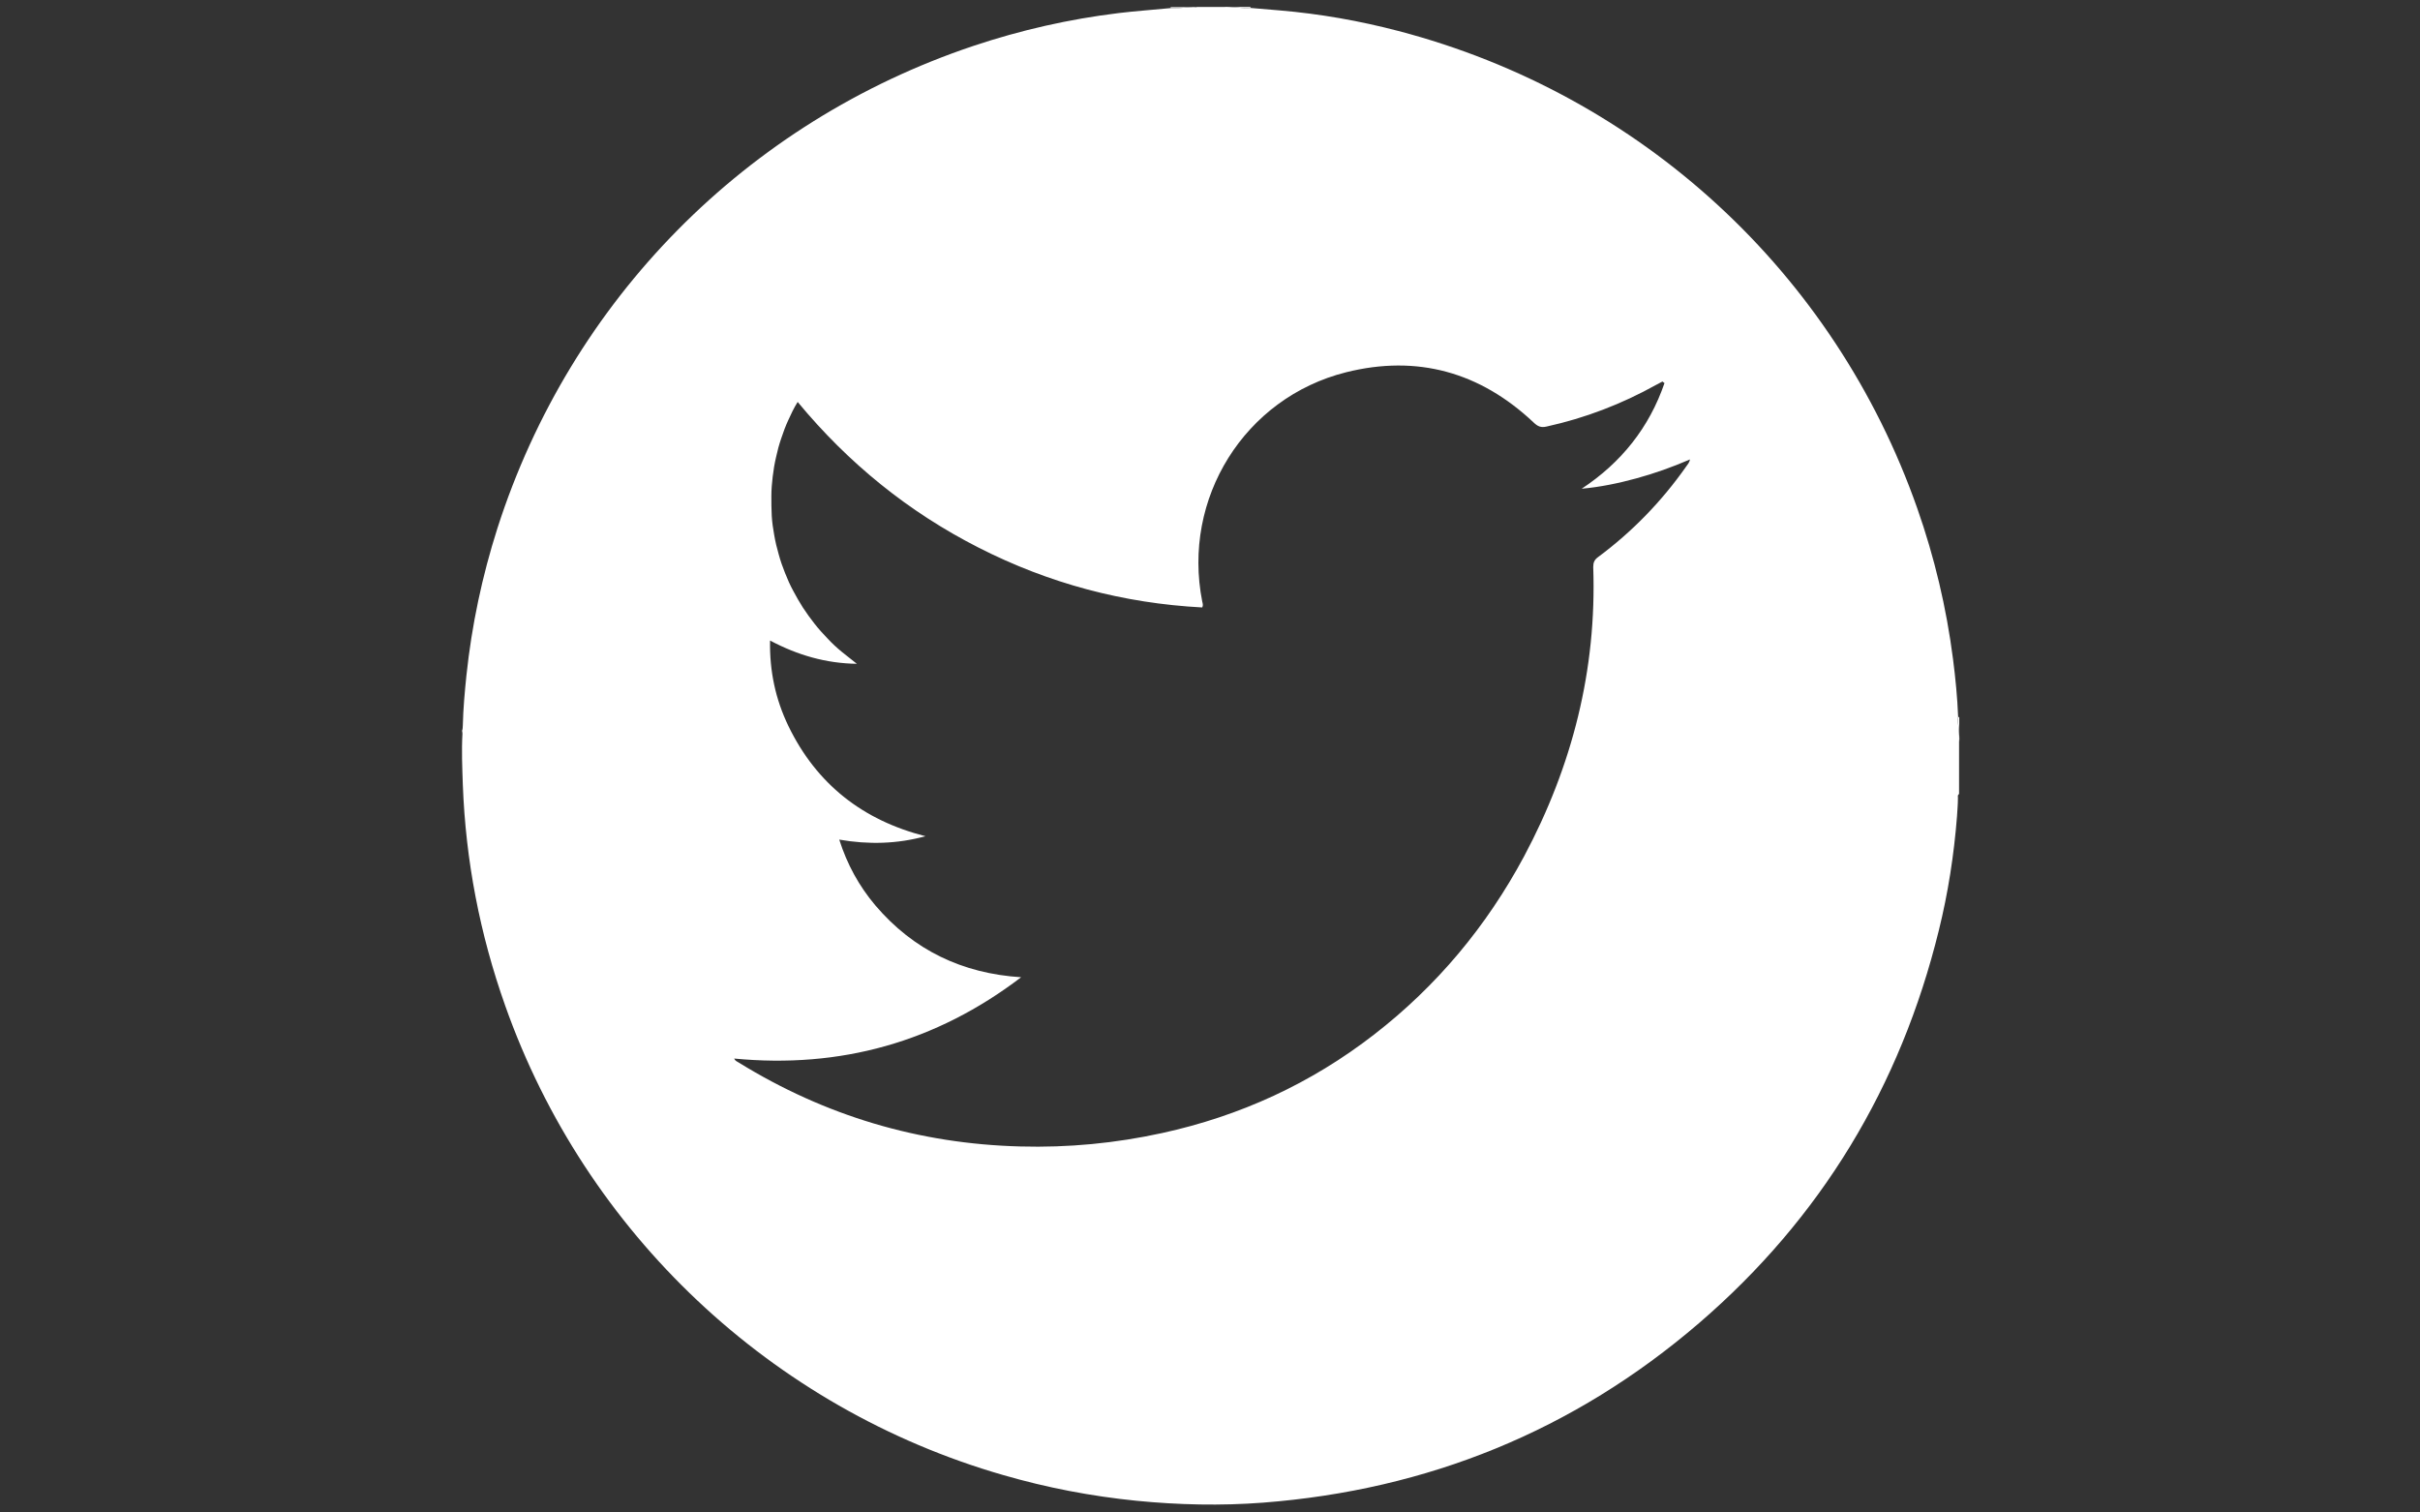 <?xml version="1.0" encoding="UTF-8"?>
<svg xmlns="http://www.w3.org/2000/svg" version="1.1" viewBox="0 0 1280 800">
  <rect x="0" y="0" width="1280" height="800" fill="#333333" stroke="none"/>
  <!-- Generator: Adobe Illustrator 28.6.0, SVG Export Plug-In . SVG Version: 1.2.0 Build 709)  -->
  <g>
    <g id="Calque_1">
      <path d="M633,3.7h13.9c4.9-.3,9.7.9,14.5.5,5.1.4,10.3.9,15.4,1.3,21.3,1.8,42.3,5.5,62.9,10.9,128.3,33.6,230.6,127.7,274.4,252.5,9.1,25.9,15.4,52.5,18.9,79.7,1.3,10.1,2.3,20.3,2.7,30.5-.4,4.4.9,8.8.5,13.2v27.7c-.9.5-.6,1.3-.6,2,0,3.3-.3,6.6-.5,9.9-1.6,20.3-4.7,40.4-9.6,60.2-20.3,82.6-62.3,152.2-126.8,207.7-66.3,57-143.6,88.3-230.7,95-22.3,1.7-44.6,1.2-66.9-1-23.9-2.4-47.4-6.9-70.5-13.6-122.5-35.3-220.9-128-263.4-248.3-13.4-37.8-20.9-76.7-22.4-116.8-.3-9-.7-18-.2-27,0-.5-.1-1.1-.2-1.6.4-.9.3-1.9.4-2.9.2-8.8,1-17.5,1.9-26.3,2.8-26.5,8.3-52.5,16.4-77.9,38.7-120.7,131.5-214.8,251.7-255.1,25.1-8.4,50.7-14.2,77-17.4,9.1-1.1,18.2-1.7,27.2-2.6,4.6.4,9.2-.8,13.9-.5ZM879.9,202.3c-.2-.2-.4-.4-.6-.5-1.1.6-2.1,1.1-3.2,1.7-18.3,10.2-37.6,17.6-58,22.1-3,.7-4.7,0-6.9-2.1-28.3-26.7-61.6-36-99.2-26.6-53.8,13.5-86.9,66.8-76.1,121.3.2.9.6,1.9,0,3.1-41.7-2.2-81.1-12.7-118.2-31.6-37.2-18.9-69-44.7-95.8-77.1-2.1,3.4-3.5,6.4-4.9,9.5-1.5,3.2-2.7,6.5-3.8,9.8-1.1,3.2-2,6.5-2.7,9.8-.8,3.4-1.4,6.9-1.8,10.4-.4,3.4-.7,6.8-.7,10.2,0,3.5,0,7,.2,10.6.2,3.4.7,6.8,1.3,10.1.6,3.5,1.4,6.9,2.4,10.3.9,3.3,2,6.5,3.3,9.7,1.3,3.3,2.7,6.5,4.4,9.6,1.6,3,3.3,6,5.1,8.8,1.9,2.9,4,5.8,6.2,8.6,2.1,2.7,4.4,5.2,6.8,7.7,2.4,2.6,5,5,7.7,7.2,2.6,2.1,5.2,4.1,7.8,6.2-16.3-.2-31.4-4.6-45.9-12.3-.3,16.2,2.9,31.1,9.7,45.2,14.9,30.8,39.4,49.9,72.5,58.3-15,4.1-30,4.5-45.6,1.8,4.2,13.2,10.5,24.6,19.1,34.8,20.2,23.7,46,36,77.1,38-45,34.3-95.6,48.4-151.8,43,.6,1.3,1.6,1.6,2.4,2.1,45.7,28.2,95.3,43,149,44.4,25.3.7,50.3-1.7,75-7.1,41.2-9,78.7-26.2,112.1-52.1,33.2-25.7,59.5-57.3,79.3-94.2,25.5-47.8,38.5-98.7,36.6-153.1,0-2.3.6-3.8,2.5-5.2,18.2-13.5,33.7-29.5,46.7-48,.7-1,1.6-1.9,2-3.7-9.5,4.1-18.8,7.4-28.3,10-9.5,2.6-19.1,4.6-29,5.5,20.9-13.8,35.7-32.3,43.8-55.9Z" fill="#fff"/>
      <path d="M661.4,3.7c0,.2,0,.4,0,.5-4.9.4-9.7-.9-14.5-.5h14.5Z" fill="#fff"/>
      <path d="M619.2,4.3c0-.2,0-.4,0-.5h13.9c-4.6-.3-9.2.9-13.9.5Z" fill="#fff"/>
      <path d="M1035.8,379.3c.2,0,.3,0,.5,0v13.2c.4-4.4-.9-8.8-.5-13.2Z" fill="#fff"/>
    </g>
  </g>
</svg>
